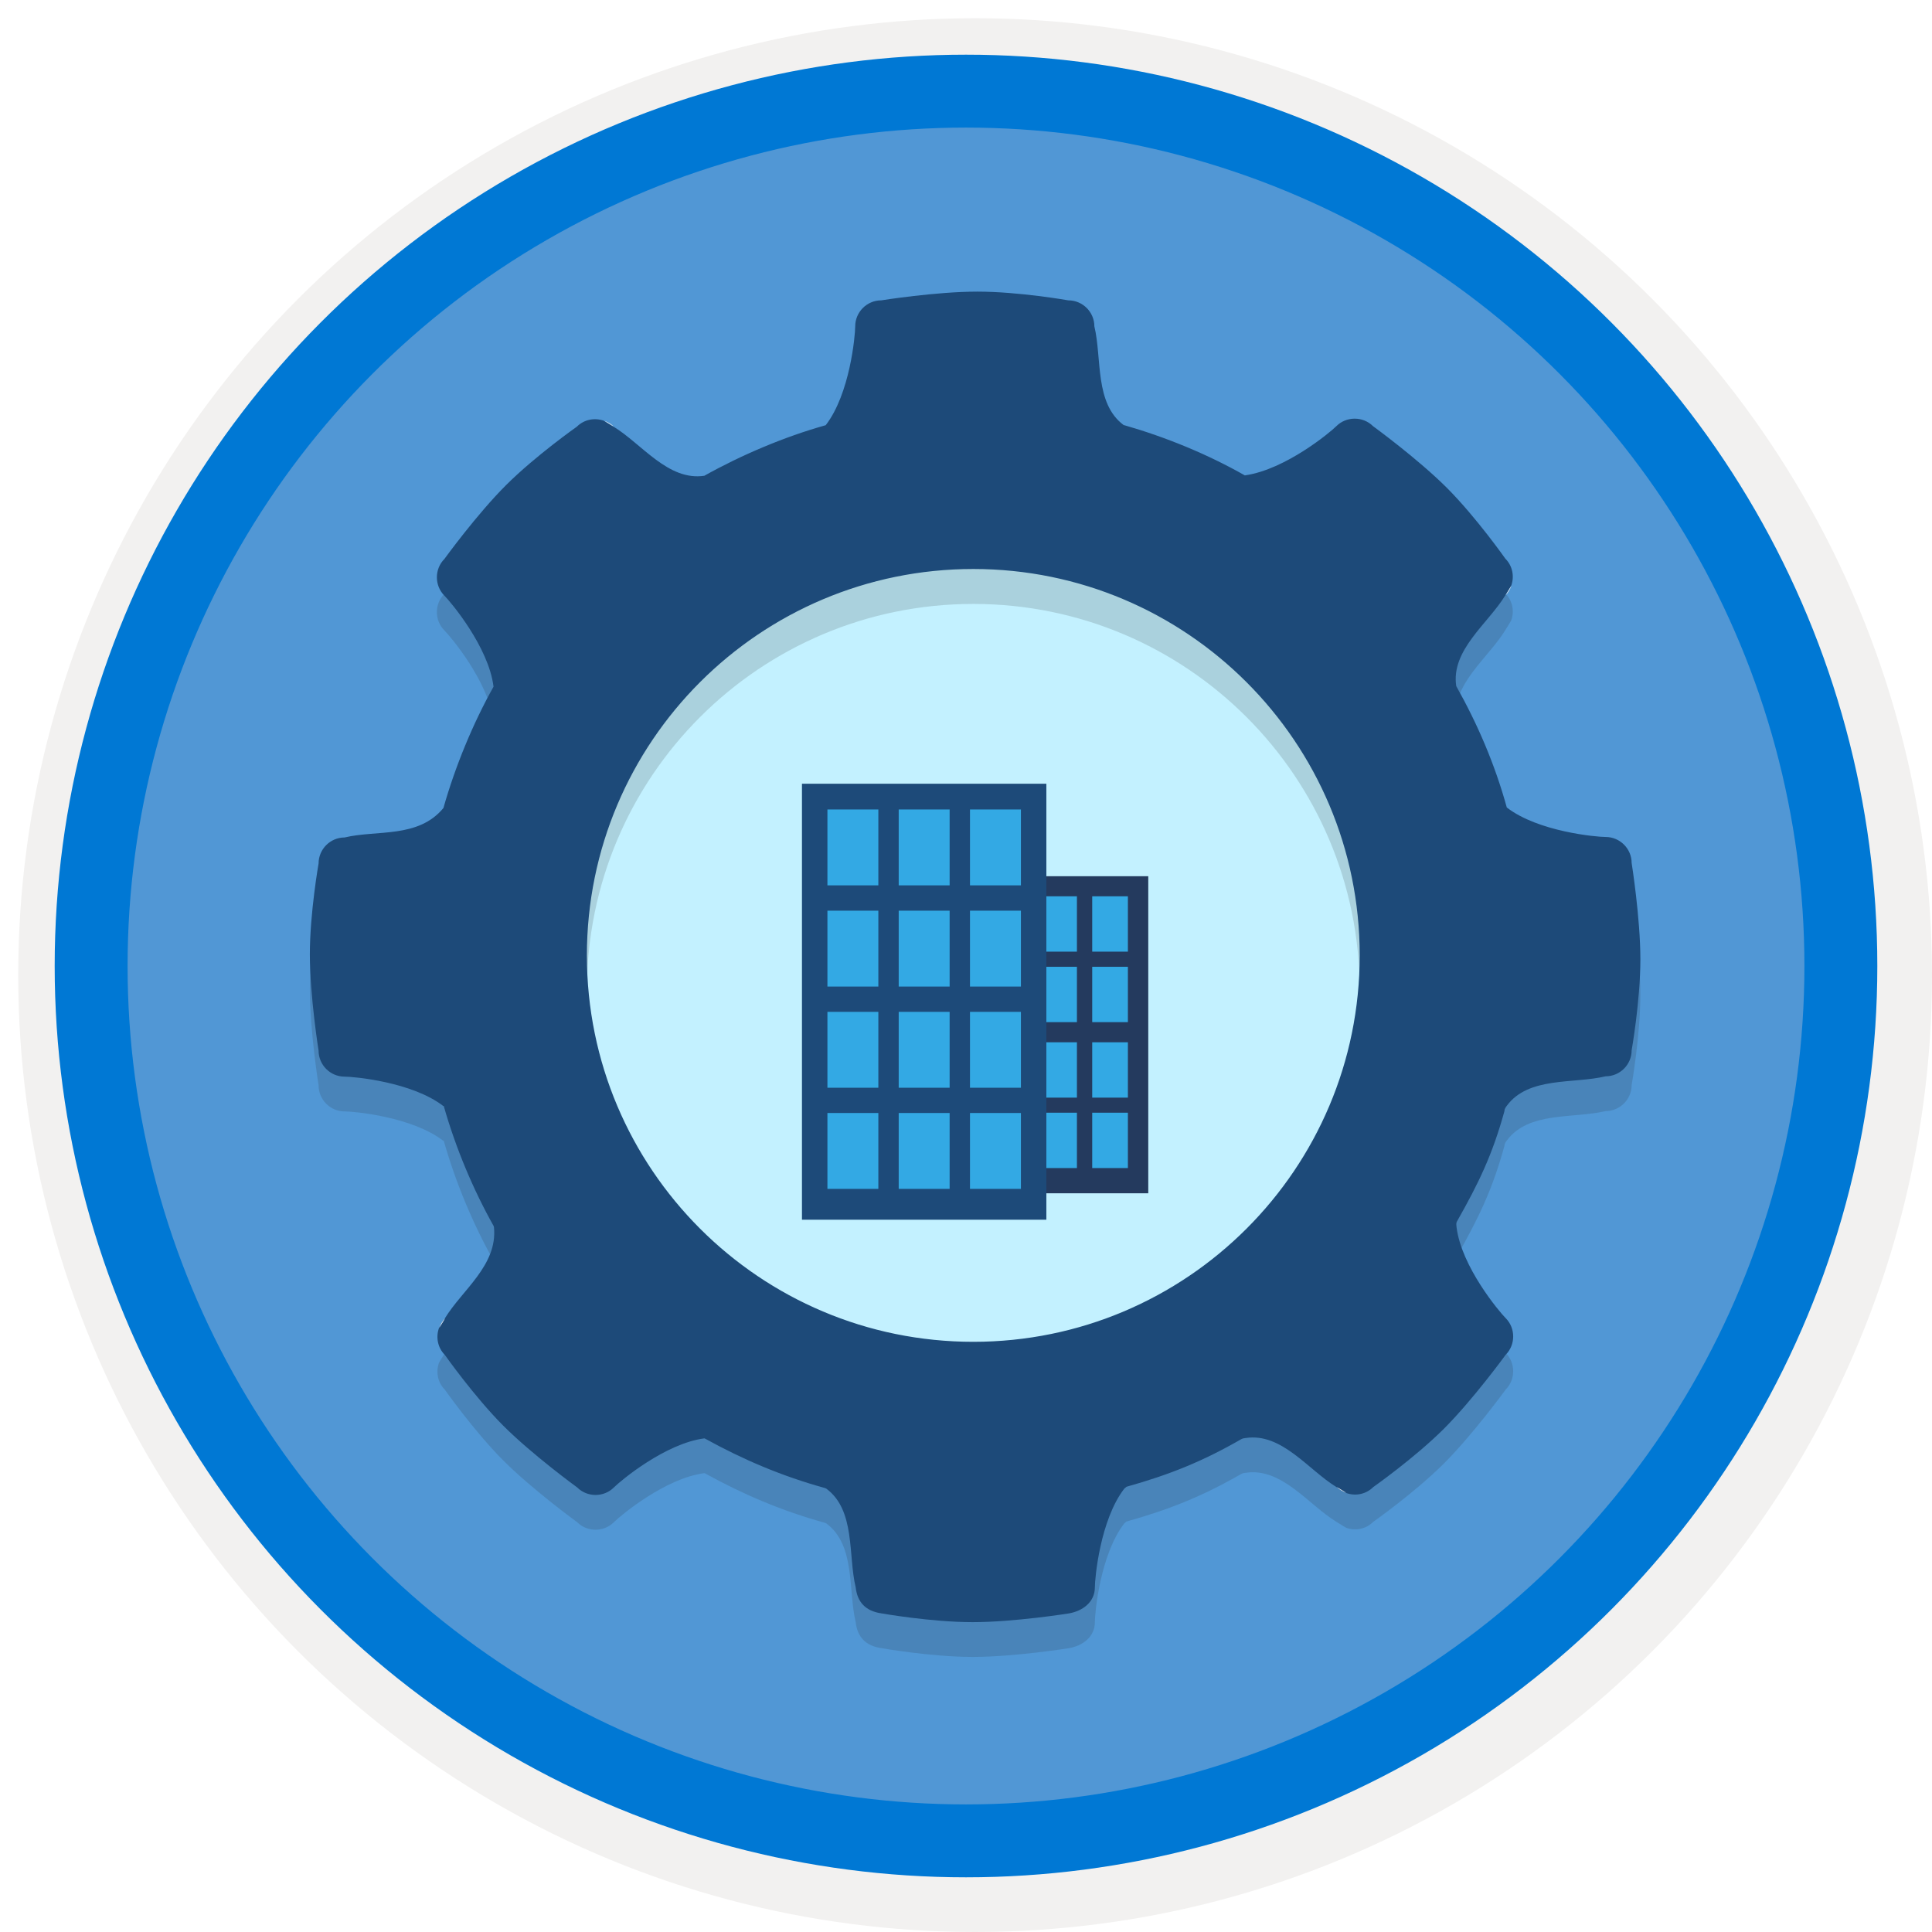 <svg width="106" height="106" viewBox="0 0 106 106" fill="none" xmlns="http://www.w3.org/2000/svg">
<g filter="url(#filter0_d)">
<circle cx="53" cy="53" r="49" fill="#5197D5"/>
<circle cx="53" cy="53" r="50.75" stroke="#F2F1F0" stroke-width="3.5"/>
</g>
<circle cx="53" cy="53" r="48" stroke="#0078D4" stroke-width="4"/>
<path d="M52.829 78C66.636 78 77.829 66.583 77.829 52.5C77.829 38.417 66.636 27 52.829 27C39.022 27 27.829 38.417 27.829 52.5C27.829 66.583 39.022 78 52.829 78Z" fill="#C3F1FF"/>
<path opacity="0.15" d="M89.521 49.257C89.521 48.471 88.879 47.829 88.093 47.829C87.587 47.829 84.388 47.54 82.671 46.212C82.671 46.212 82.68 46.194 82.671 46.212C82.02 43.853 81.072 41.639 79.897 39.552C79.599 37.572 81.641 36.127 82.59 34.572C82.761 34.301 82.852 34.148 82.915 34.039C83.096 33.533 82.987 32.955 82.59 32.557C82.59 32.557 81.008 30.307 79.4 28.689C77.782 27.072 75.333 25.291 75.333 25.291C74.782 24.74 73.869 24.74 73.318 25.291C72.956 25.653 70.525 27.659 68.339 27.984C68.302 27.993 68.302 27.993 68.302 27.993C66.269 26.837 63.983 25.897 61.687 25.237H61.66C60.043 24.044 60.467 21.577 60.043 19.815C60.043 19.029 59.401 18.387 58.615 18.387C58.615 18.387 55.904 17.908 53.627 17.908C51.349 17.908 48.349 18.387 48.349 18.387C47.563 18.387 46.921 19.029 46.921 19.815C46.921 20.321 46.632 23.52 45.303 25.237C43.035 25.87 40.659 26.882 38.643 28.011C36.664 28.31 35.218 26.267 33.664 25.319C33.393 25.147 33.239 25.056 33.131 24.993C32.625 24.812 32.046 24.921 31.649 25.319C31.649 25.319 29.399 26.9 27.781 28.509C26.163 30.117 24.383 32.575 24.383 32.575C23.832 33.126 23.832 34.039 24.383 34.59C24.745 34.952 26.805 37.41 27.076 39.57V39.588C25.947 41.603 24.971 43.971 24.329 46.239C24.329 46.239 24.356 46.203 24.329 46.239C22.946 47.92 20.669 47.432 18.907 47.856C18.121 47.856 17.479 48.498 17.479 49.284C17.479 49.284 17 51.995 17 54.273C17 56.559 17.479 59.55 17.479 59.55C17.479 60.336 18.121 60.978 18.907 60.978C19.413 60.978 22.612 61.267 24.329 62.596C24.374 62.578 24.356 62.623 24.356 62.623C25.007 64.9 25.956 67.168 27.094 69.193C27.076 69.22 27.094 69.193 27.103 69.256C27.302 71.325 25.359 72.681 24.41 74.235C24.238 74.506 24.148 74.66 24.085 74.768C23.904 75.274 24.013 75.853 24.41 76.25C24.41 76.25 25.992 78.501 27.6 80.118C29.218 81.736 31.667 83.516 31.667 83.516C32.218 84.067 33.131 84.067 33.682 83.516C34.044 83.154 36.502 81.094 38.661 80.823C38.661 80.823 38.652 80.841 38.688 80.841C40.767 81.989 42.909 82.901 45.24 83.543C45.267 83.552 45.331 83.579 45.331 83.579C46.948 84.772 46.523 87.239 46.948 89.001C47.039 89.797 47.472 90.303 48.376 90.429C48.376 90.429 51.087 90.908 53.364 90.908C55.651 90.908 58.642 90.429 58.642 90.429C59.428 90.294 60.07 89.788 60.07 89.001C60.07 88.495 60.359 85.296 61.687 83.579C61.687 83.579 61.751 83.534 61.805 83.48C64.191 82.811 65.998 82.079 68.104 80.868C68.212 80.832 68.095 80.841 68.348 80.805C70.327 80.507 71.773 82.549 73.327 83.498C73.598 83.67 73.752 83.76 73.86 83.823C74.366 84.004 74.945 83.896 75.342 83.498C75.342 83.498 77.592 81.916 79.21 80.308C80.828 78.69 82.608 76.241 82.608 76.241C83.159 75.69 83.159 74.777 82.608 74.226C82.246 73.865 80.186 71.407 79.915 69.247C79.888 69.03 79.906 68.994 79.933 68.93C81.135 66.807 81.885 65.261 82.545 62.858C82.545 62.858 82.517 62.776 82.671 62.578C83.864 60.96 86.331 61.385 88.093 60.96C88.879 60.96 89.521 60.318 89.521 59.532C89.521 59.532 90 56.821 90 54.544C90 52.267 89.521 49.257 89.521 49.257ZM74.601 54.336C74.601 66.048 65.112 75.537 53.401 75.537C41.689 75.537 32.2 66.048 32.2 54.336C32.2 42.624 41.689 33.135 53.401 33.135C65.112 33.135 74.601 42.624 74.601 54.336Z" fill="#1F1D20"/>
<path d="M89.521 47.349C89.521 46.563 88.879 45.921 88.093 45.921C87.587 45.921 84.388 45.632 82.671 44.303C82.02 41.945 81.072 39.731 79.897 37.643C79.599 35.664 81.641 34.218 82.59 32.664C82.761 32.393 82.852 32.239 82.915 32.131C83.096 31.625 82.987 31.046 82.59 30.649C82.59 30.649 81.008 28.399 79.4 26.781C77.782 25.163 75.333 23.383 75.333 23.383C74.782 22.832 73.869 22.832 73.318 23.383C72.956 23.745 70.525 25.751 68.339 26.076C68.302 26.085 68.302 26.085 68.302 26.085C66.269 24.928 63.983 23.989 61.687 23.329H61.66C60.043 22.136 60.467 19.669 60.043 17.907C60.043 17.121 59.401 16.479 58.615 16.479C58.615 16.479 55.904 16 53.627 16C51.349 16 48.349 16.479 48.349 16.479C47.563 16.479 46.921 17.121 46.921 17.907C46.921 18.413 46.632 21.612 45.303 23.329C43.035 23.962 40.659 24.974 38.643 26.103C36.664 26.401 35.218 24.359 33.664 23.41C33.393 23.238 33.239 23.148 33.131 23.085C32.625 22.904 32.046 23.013 31.649 23.41C31.649 23.41 29.399 24.992 27.781 26.6C26.163 28.209 24.383 30.667 24.383 30.667C23.832 31.218 23.832 32.131 24.383 32.682C24.745 33.044 26.805 35.502 27.076 37.661V37.679C25.947 39.695 24.971 42.062 24.329 44.331C22.946 46.011 20.669 45.523 18.907 45.948C18.121 45.948 17.479 46.59 17.479 47.376C17.479 47.376 17 50.087 17 52.364C17 54.651 17.479 57.642 17.479 57.642C17.479 58.428 18.121 59.07 18.907 59.07C19.413 59.07 22.612 59.359 24.329 60.687C24.374 60.669 24.356 60.715 24.356 60.715C25.007 62.992 25.956 65.26 27.094 67.284C27.076 67.311 27.094 67.284 27.103 67.348C27.302 69.417 25.359 70.773 24.41 72.327C24.238 72.598 24.148 72.752 24.085 72.86C23.904 73.366 24.013 73.945 24.41 74.342C24.41 74.342 25.992 76.592 27.6 78.21C29.218 79.828 31.667 81.608 31.667 81.608C32.218 82.159 33.131 82.159 33.682 81.608C34.044 81.246 36.502 79.186 38.661 78.915C38.661 78.915 38.652 78.933 38.688 78.933C40.767 80.081 42.909 80.993 45.24 81.635C45.267 81.644 45.331 81.671 45.331 81.671C46.948 82.864 46.523 85.331 46.948 87.093C47.039 87.888 47.472 88.394 48.376 88.521C48.376 88.521 51.087 89 53.364 89C55.651 89 58.642 88.521 58.642 88.521C59.428 88.385 60.07 87.879 60.07 87.093C60.07 86.587 60.359 83.388 61.687 81.671C61.687 81.671 61.751 81.626 61.805 81.572C64.191 80.903 65.998 80.171 68.104 78.96C68.212 78.924 68.095 78.933 68.348 78.897C70.327 78.599 71.773 80.641 73.327 81.59C73.598 81.761 73.752 81.852 73.86 81.915C74.366 82.096 74.945 81.987 75.342 81.59C75.342 81.59 77.592 80.008 79.21 78.4C80.828 76.782 82.608 74.333 82.608 74.333C83.159 73.782 83.159 72.869 82.608 72.318C82.246 71.956 80.186 69.498 79.915 67.339C79.888 67.122 79.906 67.085 79.933 67.022C81.135 64.899 81.885 63.353 82.545 60.95C82.545 60.95 82.517 60.868 82.671 60.669C83.864 59.052 86.331 59.477 88.093 59.052C88.879 59.052 89.521 58.41 89.521 57.624C89.521 57.624 90 54.913 90 52.636C90 50.358 89.521 47.349 89.521 47.349ZM74.601 52.419C74.601 64.13 65.112 73.619 53.401 73.619C41.689 73.619 32.2 64.13 32.2 52.419C32.2 40.707 41.689 31.218 53.401 31.218C65.112 31.218 74.601 40.716 74.601 52.419Z" fill="#1D4A79"/>
<path d="M73.897 81.915C73.888 81.915 73.888 81.906 73.878 81.906C73.878 81.906 73.888 81.915 73.897 81.915Z" fill="#F2F1F0"/>
<path d="M73.869 81.905C73.67 81.779 73.336 81.58 73.336 81.58C73.499 81.734 73.679 81.833 73.869 81.905Z" fill="#F2F1F0"/>
<path d="M73.896 81.914C74.068 82.022 74.031 81.995 73.896 81.914V81.914Z" fill="#F2F1F0"/>
<path d="M33.149 23.086C33.348 23.212 33.682 23.411 33.682 23.411C33.529 23.258 33.348 23.158 33.149 23.086Z" fill="#F2F1F0"/>
<path d="M33.131 23.076C33.14 23.076 33.14 23.085 33.149 23.085C33.149 23.085 33.14 23.076 33.131 23.076Z" fill="#F2F1F0"/>
<path d="M33.131 23.075C32.95 22.967 32.995 22.994 33.131 23.075V23.075Z" fill="#F2F1F0"/>
<path d="M24.094 72.879C23.985 73.051 24.003 73.014 24.094 72.879V72.879Z" fill="#F2F1F0"/>
<path d="M24.094 72.878C24.094 72.869 24.103 72.869 24.103 72.859C24.103 72.859 24.094 72.869 24.094 72.878Z" fill="#F2F1F0"/>
<path d="M24.103 72.852C24.23 72.653 24.428 72.318 24.428 72.318C24.275 72.481 24.175 72.662 24.103 72.852Z" fill="#F2F1F0"/>
<path d="M82.924 32.131C82.798 32.33 82.599 32.664 82.599 32.664C82.753 32.51 82.852 32.33 82.924 32.131Z" fill="#F2F1F0"/>
<path d="M82.933 32.113C82.933 32.123 82.924 32.123 82.924 32.132C82.924 32.132 82.933 32.123 82.933 32.113Z" fill="#F2F1F0"/>
<path d="M82.933 32.111C83.041 31.931 83.014 31.976 82.933 32.111V32.111Z" fill="#F2F1F0"/>
<g filter="url(#filter1_d)">
<rect x="53.494" y="46.074" width="9.506" height="17.396" fill="#243A5E"/>
<rect x="54.334" y="47.176" width="1.957" height="3.037" fill="#ECF0F1"/>
<rect x="57.129" y="47.176" width="1.957" height="3.037" fill="#33A9E4"/>
<rect x="59.925" y="47.176" width="1.957" height="3.037" fill="#33A9E4"/>
<rect x="54.334" y="51.043" width="1.957" height="3.037" fill="#ECF0F1"/>
<rect x="57.129" y="51.043" width="1.957" height="3.037" fill="#33A9E4"/>
<rect x="59.925" y="51.043" width="1.957" height="3.037" fill="#33A9E4"/>
<rect x="54.334" y="55.185" width="1.957" height="3.037" fill="#ECF0F1"/>
<rect x="57.129" y="55.185" width="1.957" height="3.037" fill="#33A9E4"/>
<rect x="59.925" y="55.185" width="1.957" height="3.037" fill="#33A9E4"/>
<rect x="54.334" y="59.049" width="1.957" height="3.037" fill="#ECF0F1"/>
<rect x="57.129" y="59.049" width="1.957" height="3.037" fill="#33A9E4"/>
<rect x="59.925" y="59.049" width="1.957" height="3.037" fill="#33A9E4"/>
<rect x="44" y="41" width="13.409" height="23.92" fill="#1D4A79"/>
<rect x="45.397" y="42.412" width="2.794" height="4.163" fill="#33A9E4"/>
<rect x="49.308" y="42.412" width="2.794" height="4.163" fill="#33A9E4"/>
<rect x="53.219" y="42.412" width="2.794" height="4.163" fill="#33A9E4"/>
<rect x="45.397" y="47.965" width="2.794" height="4.163" fill="#33A9E4"/>
<rect x="49.308" y="47.965" width="2.794" height="4.163" fill="#33A9E4"/>
<rect x="53.219" y="47.965" width="2.794" height="4.163" fill="#33A9E4"/>
<rect x="45.397" y="53.516" width="2.794" height="4.163" fill="#33A9E4"/>
<rect x="49.308" y="53.516" width="2.794" height="4.163" fill="#33A9E4"/>
<rect x="53.219" y="53.516" width="2.794" height="4.163" fill="#33A9E4"/>
<rect x="45.397" y="59.065" width="2.794" height="4.163" fill="#33A9E4"/>
<rect x="49.308" y="59.065" width="2.794" height="4.163" fill="#33A9E4"/>
<rect x="53.219" y="59.065" width="2.794" height="4.163" fill="#33A9E4"/>
</g>
<defs>
<filter id="filter0_d" x="0.5" y="0.5" width="105.5" height="105.5" filterUnits="userSpaceOnUse" color-interpolation-filters="sRGB">
<feFlood flood-opacity="0" result="BackgroundImageFix"/>
<feColorMatrix in="SourceAlpha" type="matrix" values="0 0 0 0 0 0 0 0 0 0 0 0 0 0 0 0 0 0 127 0"/>
<feOffset dx="0.5" dy="0.5"/>
<feColorMatrix type="matrix" values="0 0 0 0 0.824 0 0 0 0 0.831 0 0 0 0 0.835 0 0 0 1 0"/>
<feBlend mode="normal" in2="BackgroundImageFix" result="effect1_dropShadow"/>
<feBlend mode="normal" in="SourceGraphic" in2="effect1_dropShadow" result="shape"/>
</filter>
<filter id="filter1_d" x="40" y="39" width="27" height="31.92" filterUnits="userSpaceOnUse" color-interpolation-filters="sRGB">
<feFlood flood-opacity="0" result="BackgroundImageFix"/>
<feColorMatrix in="SourceAlpha" type="matrix" values="0 0 0 0 0 0 0 0 0 0 0 0 0 0 0 0 0 0 127 0"/>
<feOffset dy="2"/>
<feGaussianBlur stdDeviation="2"/>
<feColorMatrix type="matrix" values="0 0 0 0 0 0 0 0 0 0 0 0 0 0 0 0 0 0 0.1 0"/>
<feBlend mode="normal" in2="BackgroundImageFix" result="effect1_dropShadow"/>
<feBlend mode="normal" in="SourceGraphic" in2="effect1_dropShadow" result="shape"/>
</filter>
</defs>
</svg>
